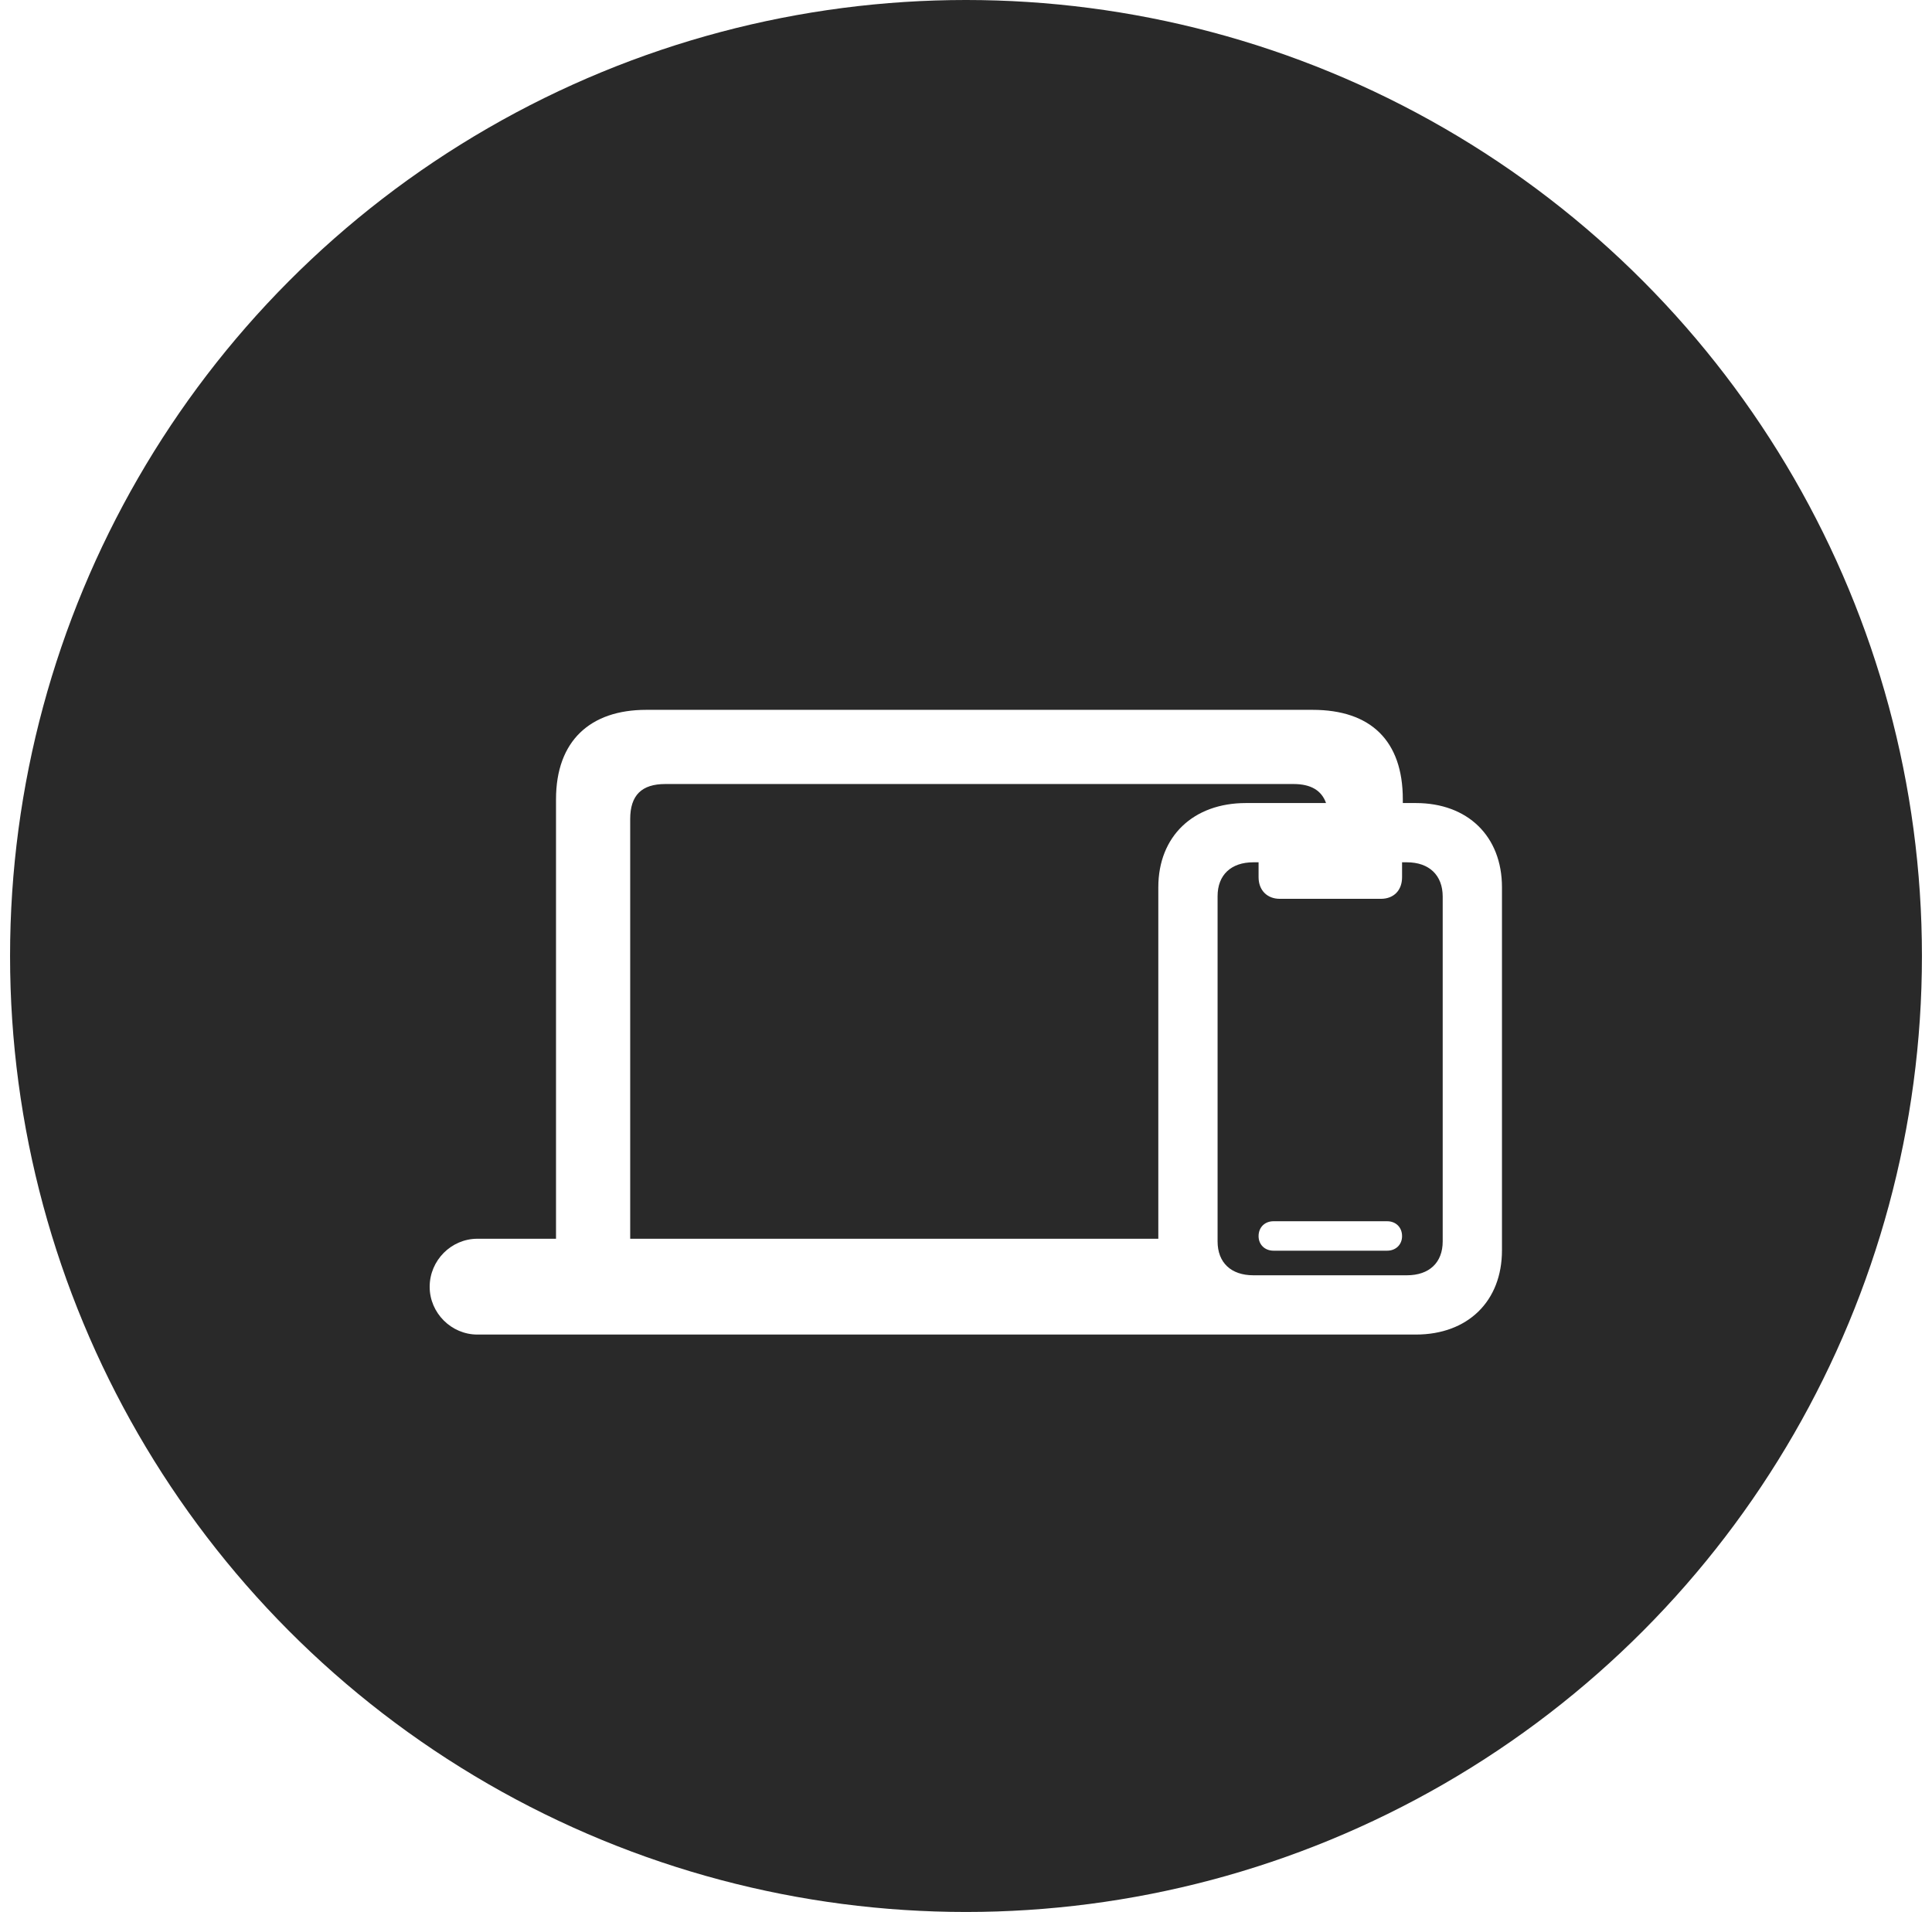 <svg width="96" height="95" viewBox="0 0 96 95" fill="none" xmlns="http://www.w3.org/2000/svg">
<circle cx="48" cy="47.5" r="47.5" fill="#292929"/>
<g filter="url(#filter0_d_158_55)">
<path d="M23.721 62.31H70.353C72.928 62.31 74.632 60.661 74.632 58.124V40.086C74.632 37.549 72.928 35.901 70.353 35.901H69.705V35.715C69.705 32.808 68.113 31.27 65.224 31.27H32.11C29.332 31.27 27.628 32.808 27.628 35.715V57.55H23.721C22.424 57.55 21.35 58.624 21.35 59.939C21.35 61.236 22.424 62.31 23.721 62.31ZM57.556 40.086V57.55H31.314V36.697C31.314 35.511 31.888 34.956 33.055 34.956H64.279C65.131 34.956 65.668 35.271 65.89 35.901H61.908C59.297 35.901 57.556 37.549 57.556 40.086ZM60.501 40.53C60.501 39.475 61.168 38.845 62.279 38.845H62.538V39.586C62.538 40.234 62.964 40.66 63.594 40.66H68.613C69.261 40.66 69.668 40.234 69.668 39.586V38.845H69.909C71.02 38.845 71.687 39.493 71.687 40.549V57.68C71.687 58.735 71.02 59.365 69.909 59.365H62.279C61.168 59.365 60.501 58.735 60.501 57.68V40.53ZM63.279 58.143H68.927C69.353 58.143 69.668 57.846 69.668 57.42C69.668 56.976 69.353 56.68 68.927 56.68H63.279C62.853 56.68 62.538 56.976 62.538 57.42C62.538 57.846 62.853 58.143 63.279 58.143Z" fill="white"/>
</g>
<defs>
<filter id="filter0_d_158_55" x="14.5" y="18" width="67" height="67" filterUnits="userSpaceOnUse" color-interpolation-filters="sRGB">
<feFlood flood-opacity="0" result="BackgroundImageFix"/>
<feColorMatrix in="SourceAlpha" type="matrix" values="0 0 0 0 0 0 0 0 0 0 0 0 0 0 0 0 0 0 127 0" result="hardAlpha"/>
<feOffset dy="4"/>
<feGaussianBlur stdDeviation="2"/>
<feComposite in2="hardAlpha" operator="out"/>
<feColorMatrix type="matrix" values="0 0 0 0 0 0 0 0 0 0 0 0 0 0 0 0 0 0 0.25 0"/>
<feBlend mode="normal" in2="BackgroundImageFix" result="effect1_dropShadow_158_55"/>
<feBlend mode="normal" in="SourceGraphic" in2="effect1_dropShadow_158_55" result="shape"/>
</filter>
</defs>
</svg>
